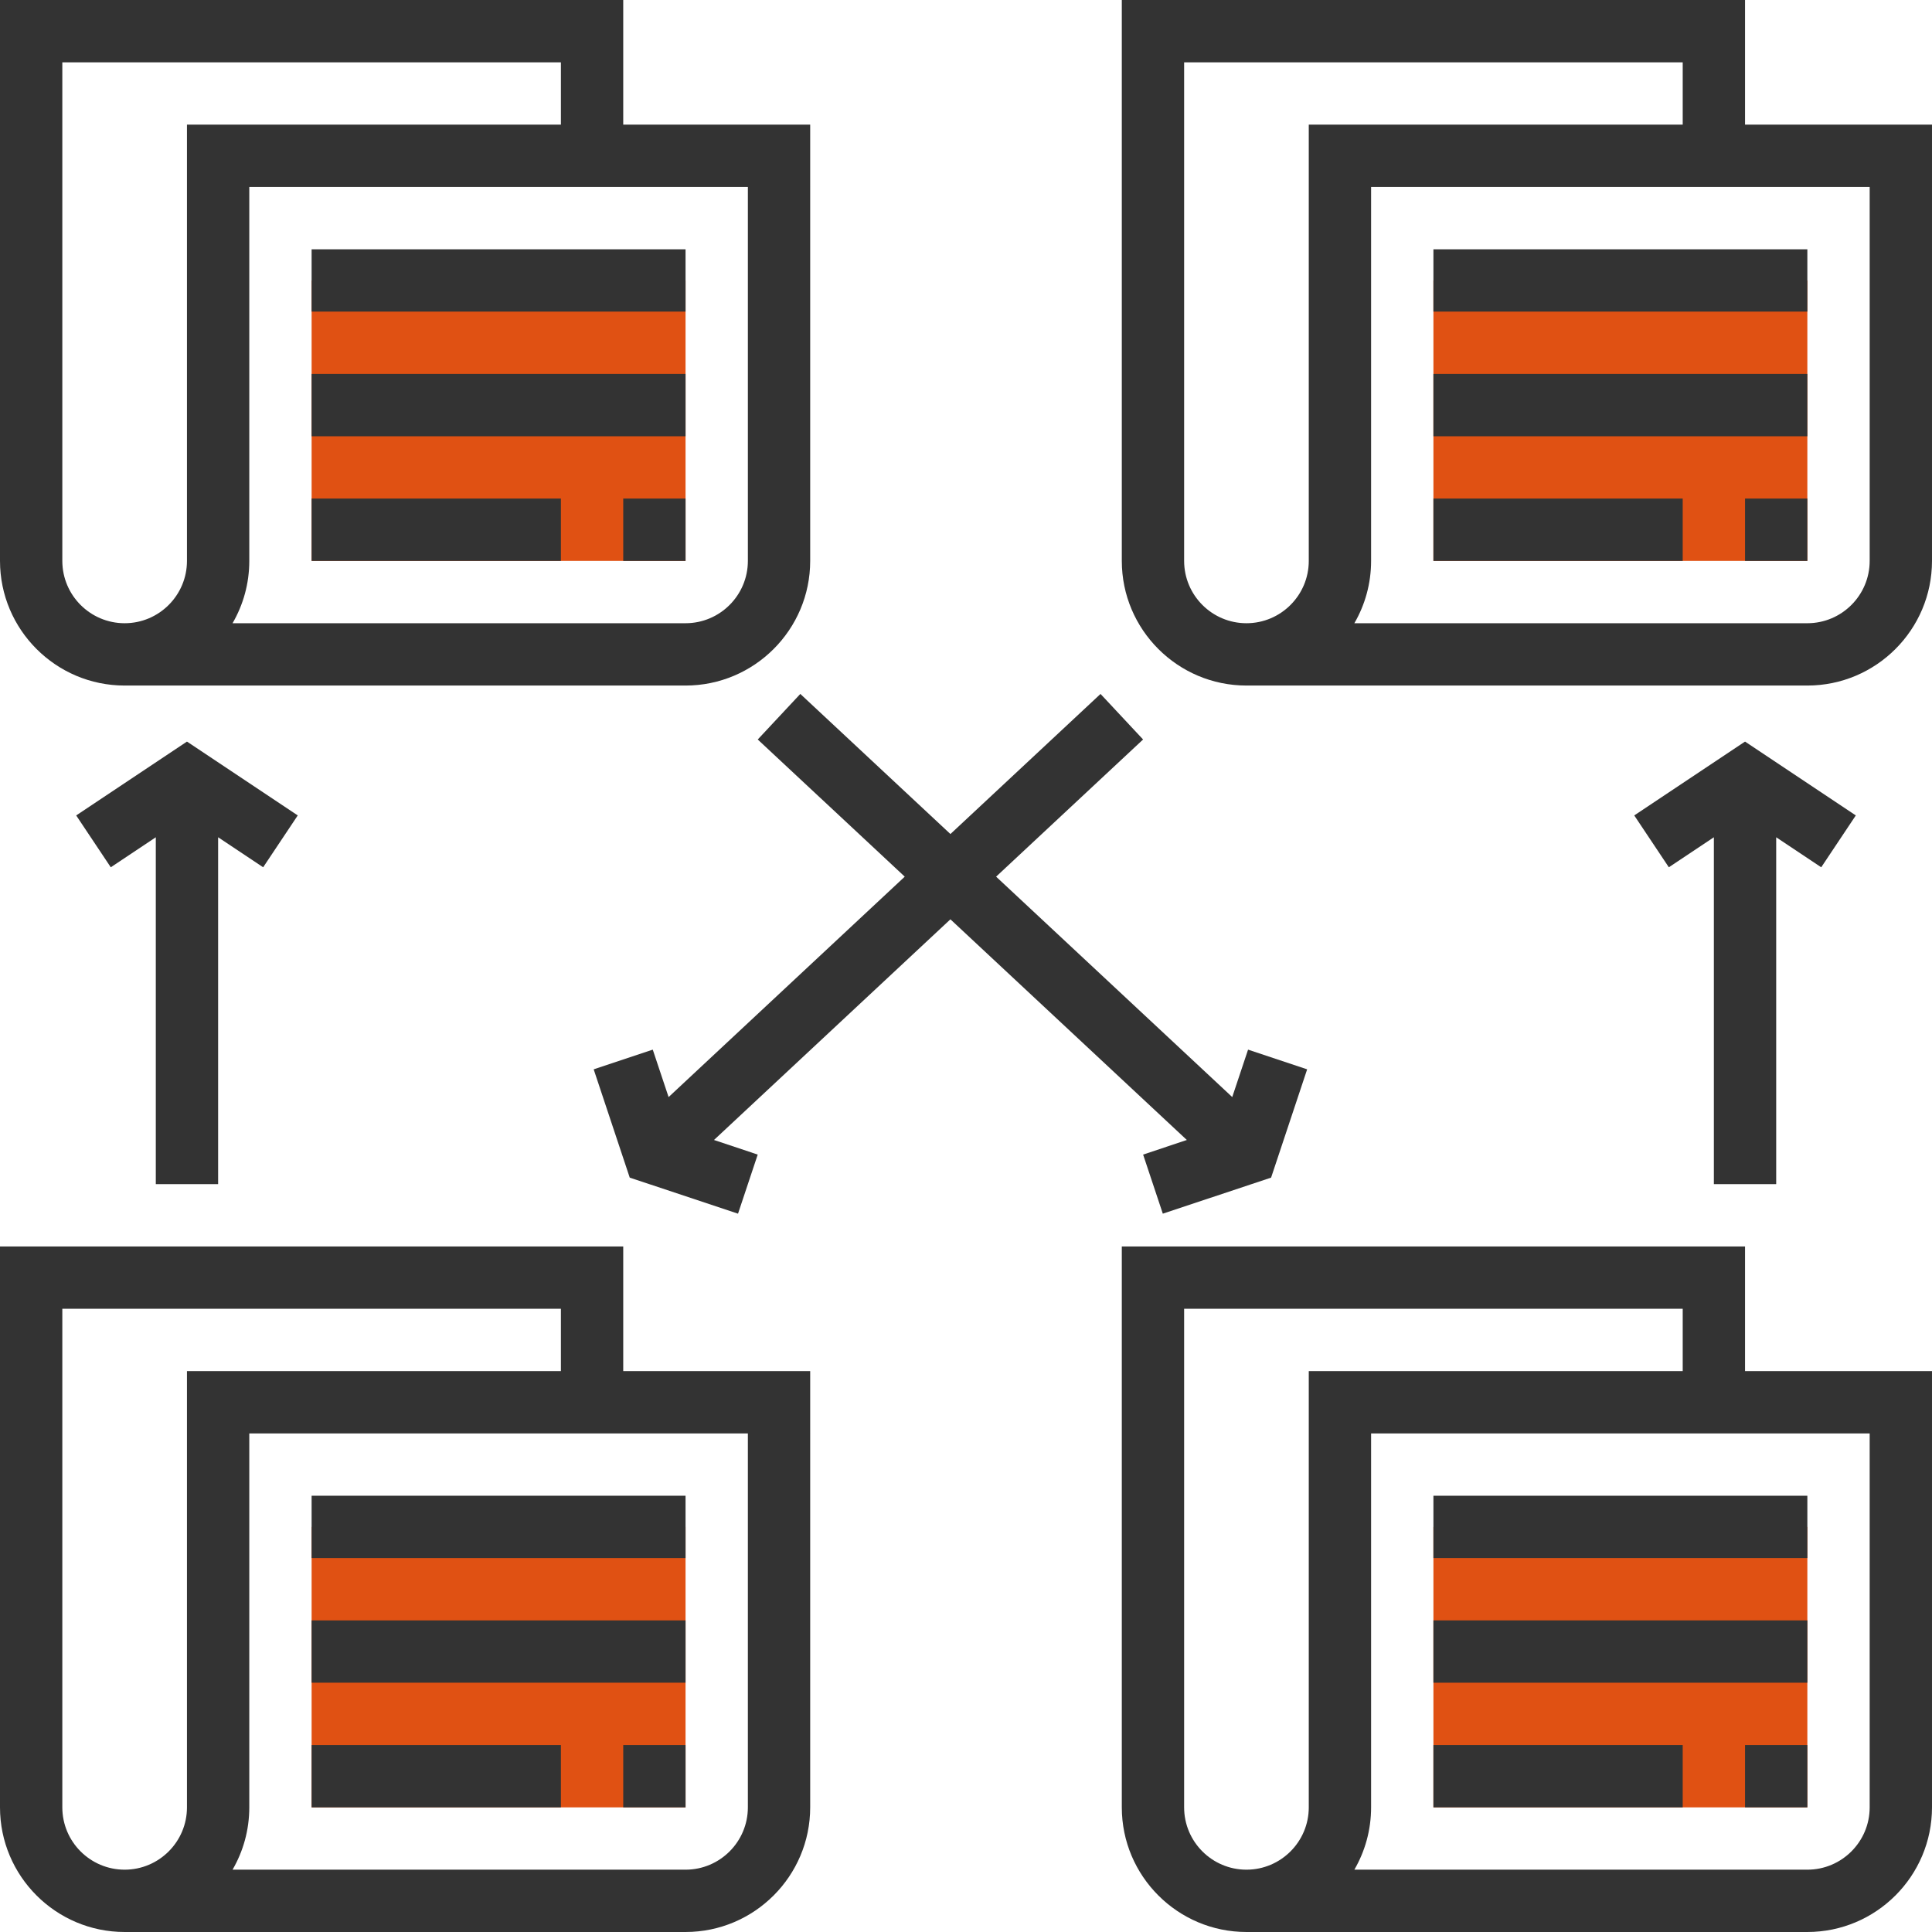 <svg xmlns="http://www.w3.org/2000/svg" id="svgid5" x="0" y="0" xmlns:xlink="http://www.w3.org/1999/xlink" version="1.1" viewBox="0 0 496 496" xml:space="preserve" repair="1"><g><path fill="rgb(224, 81, 19)" d="M80 392h96v72H80zM368 392h96v72h-96zM80 72h96v72H80zM368 72h96v72h-96z" coriginal="rgb(249, 186, 72, 1)" colortype="0" awdzp="0" style="fill: rgb(224, 81, 19);" colorover="rgba(249, 186, 72, 1)"></path></g><g><path fill="rgba(51, 51, 51, 1)" d="M160 320H0v144c0 17.648 14.352 32 32 32h144c17.648 0 32-14.352 32-32V352h-48v-32zM48 464c0 8.824-7.176 16-16 16s-16-7.176-16-16V336h128v16H48v112zm144-96v96c0 8.824-7.176 16-16 16H59.704C62.44 475.288 64 469.824 64 464v-96h128z" coriginal="rgb(51, 51, 51, 1)" colortype="1" awdzp="1" style="fill: rgb(51, 51, 51);" colorover="rgba(51, 51, 51, 1)" attrfill="block"></path><path fill="rgba(51, 51, 51, 1)" d="M80 384h96v16H80zM80 416h96v16H80zM80 448h64v16H80zM160 448h16v16h-16zM56 304v-89.048l11.56 7.704 8.88-13.312L48 190.384l-28.44 18.96 8.88 13.312L40 214.952V304zM456 304v-89.048l11.56 7.704 8.88-13.312-28.44-18.96-28.44 18.96 8.88 13.312 11.56-7.704V304zM282.536 178.152L244 214.12l-38.536-35.968-10.928 11.696 37.736 35.216-60.624 56.584-4.064-12.176-15.168 5.056 9.256 27.8 27.8 9.256 5.056-15.168-11.224-3.752L244 236.016l60.696 56.648-11.224 3.752 5.056 15.168 27.8-9.256 9.256-27.8-15.168-5.056-4.064 12.176-60.624-56.584 37.736-35.216zM32 176h144c17.648 0 32-14.352 32-32V32h-48V0H0v144c0 17.648 14.352 32 32 32zM192 48v96c0 8.824-7.176 16-16 16H59.704C62.44 155.288 64 149.824 64 144V48h128zM16 16h128v16H48v112c0 8.824-7.176 16-16 16s-16-7.176-16-16V16z" colortype="1" coriginal="rgb(51, 51, 51, 1)" awdzp="1" style="fill: rgb(51, 51, 51);" colorover="rgba(51, 51, 51, 1)" attrfill="block"></path><path fill="rgba(51, 51, 51, 1)" d="M80 64h96v16H80zM80 96h96v16H80zM80 128h64v16H80zM160 128h16v16h-16zM448 32V0H288v144c0 17.648 14.352 32 32 32h144c17.648 0 32-14.352 32-32V32h-48zM336 144c0 8.824-7.176 16-16 16s-16-7.176-16-16V16h128v16h-96v112zm144 0c0 8.824-7.176 16-16 16H347.704c2.736-4.712 4.296-10.176 4.296-16V48h128v96z" colortype="1" coriginal="rgb(51, 51, 51, 1)" awdzp="1" style="fill: rgb(51, 51, 51);" colorover="rgba(51, 51, 51, 1)" attrfill="block"></path><path fill="rgba(51, 51, 51, 1)" d="M368 64h96v16h-96zM368 96h96v16h-96zM368 128h64v16h-64zM448 128h16v16h-16zM448 320H288v144c0 17.648 14.352 32 32 32h144c17.648 0 32-14.352 32-32V352h-48v-32zM336 464c0 8.824-7.176 16-16 16s-16-7.176-16-16V336h128v16h-96v112zm144-96v96c0 8.824-7.176 16-16 16H347.704c2.736-4.712 4.296-10.176 4.296-16v-96h128z" colortype="1" coriginal="rgb(51, 51, 51, 1)" awdzp="1" style="fill: rgb(51, 51, 51);" colorover="rgba(51, 51, 51, 1)" attrfill="block"></path><path fill="rgba(51, 51, 51, 1)" d="M368 384h96v16h-96zM368 416h96v16h-96zM368 448h64v16h-64zM448 448h16v16h-16z" colortype="1" coriginal="rgb(51, 51, 51, 1)" awdzp="1" style="fill: rgb(51, 51, 51);" colorover="rgba(51, 51, 51, 1)" attrfill="block"></path></g></svg>